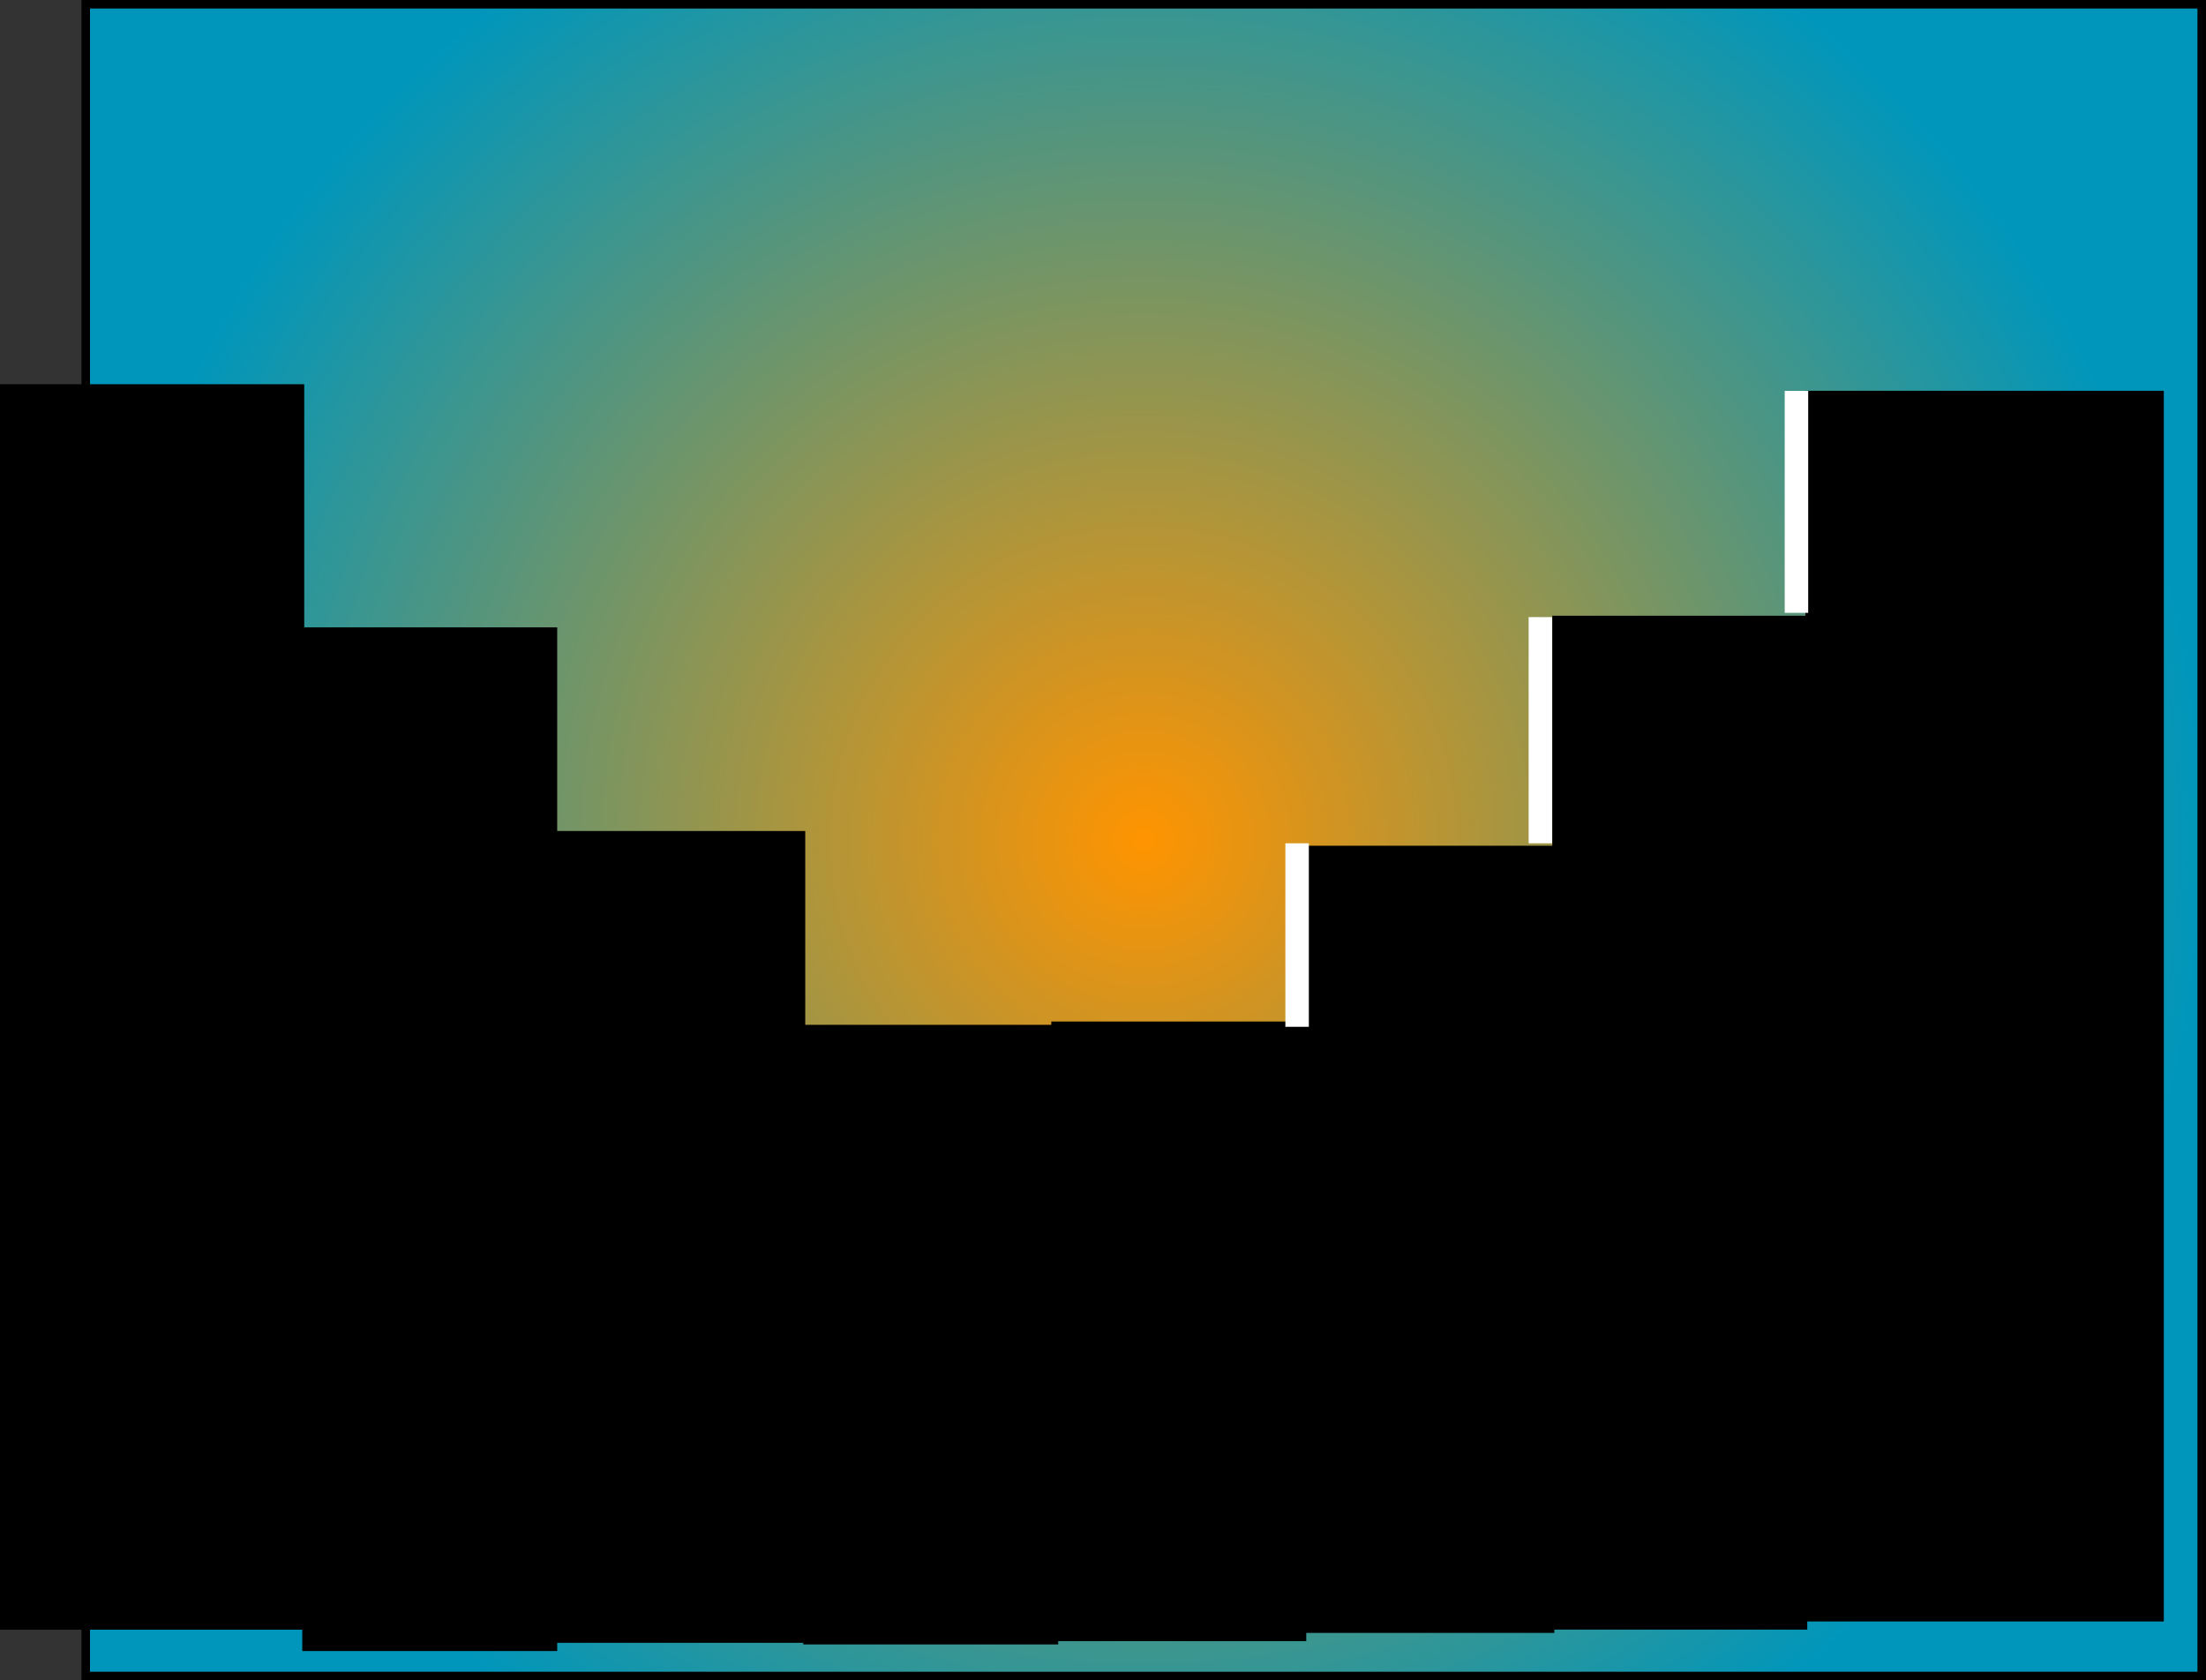 <svg version="1.1" xmlns="http://www.w3.org/2000/svg" xmlns:xlink="http://www.w3.org/1999/xlink" width="516.883" height="393.726" viewBox="0,0,516.883,393.726"><rect x="0" y="0" width="516.883" height="393.726" fill="#333333" stroke="none"/><defs><radialGradient cx="247.747" cy="177.285" r="247.898" gradientUnits="userSpaceOnUse" id="color-1"><stop offset="0" stop-color="#ff9400"/><stop offset="1" stop-color="#0096bb"/></radialGradient></defs><g transform="translate(20.238,19.578)"><g data-paper-data="{&quot;isPaintingLayer&quot;:true}" fill-rule="nonzero" stroke-width="2" stroke-linecap="butt" stroke-linejoin="miter" stroke-miterlimit="10" stroke-dasharray="" stroke-dashoffset="0" style="mix-blend-mode: normal"><path d="M-0.152,373.148v-391.726h495.796v391.726z" fill="url(#color-1)" stroke="#000000"/><path d="M-19.238,361.293v-289.838h69.284v289.838z" fill="#000000" stroke="#000000"/><path d="M51.582,366.293v-237.875h57.737v237.875z" fill="#000000" stroke="#000000"/><path d="M109.7,364.365v-188.222h57.737v188.222z" fill="#000000" stroke="#000000"/><path d="M168.972,364.746v-143.187h57.737v143.187z" fill="#000000" stroke="#000000"/><path d="M227.09,363.972v-143.187h57.737v143.187z" fill="#000000" stroke="#000000"/><path d="M285.208,362.044v-182.448h57.737v182.448z" fill="#000000" stroke="#000000"/><path d="M344.48,361.27v-235.566h57.737v235.566z" fill="#000000" stroke="#000000"/><path d="M403.776,359.365v-286.374h81.986v286.374z" fill="#000000" stroke="#000000"/><path d="M281.934,220.023v-41h3.5v41z" fill="#ffffff" stroke="#ffffff"/><path d="M338.934,177.023v-51h3.5v51z" fill="#ffffff" stroke="#ffffff"/><path d="M398.934,123.023v-50h3.5v50z" fill="#ffffff" stroke="#ffffff"/></g></g></svg>